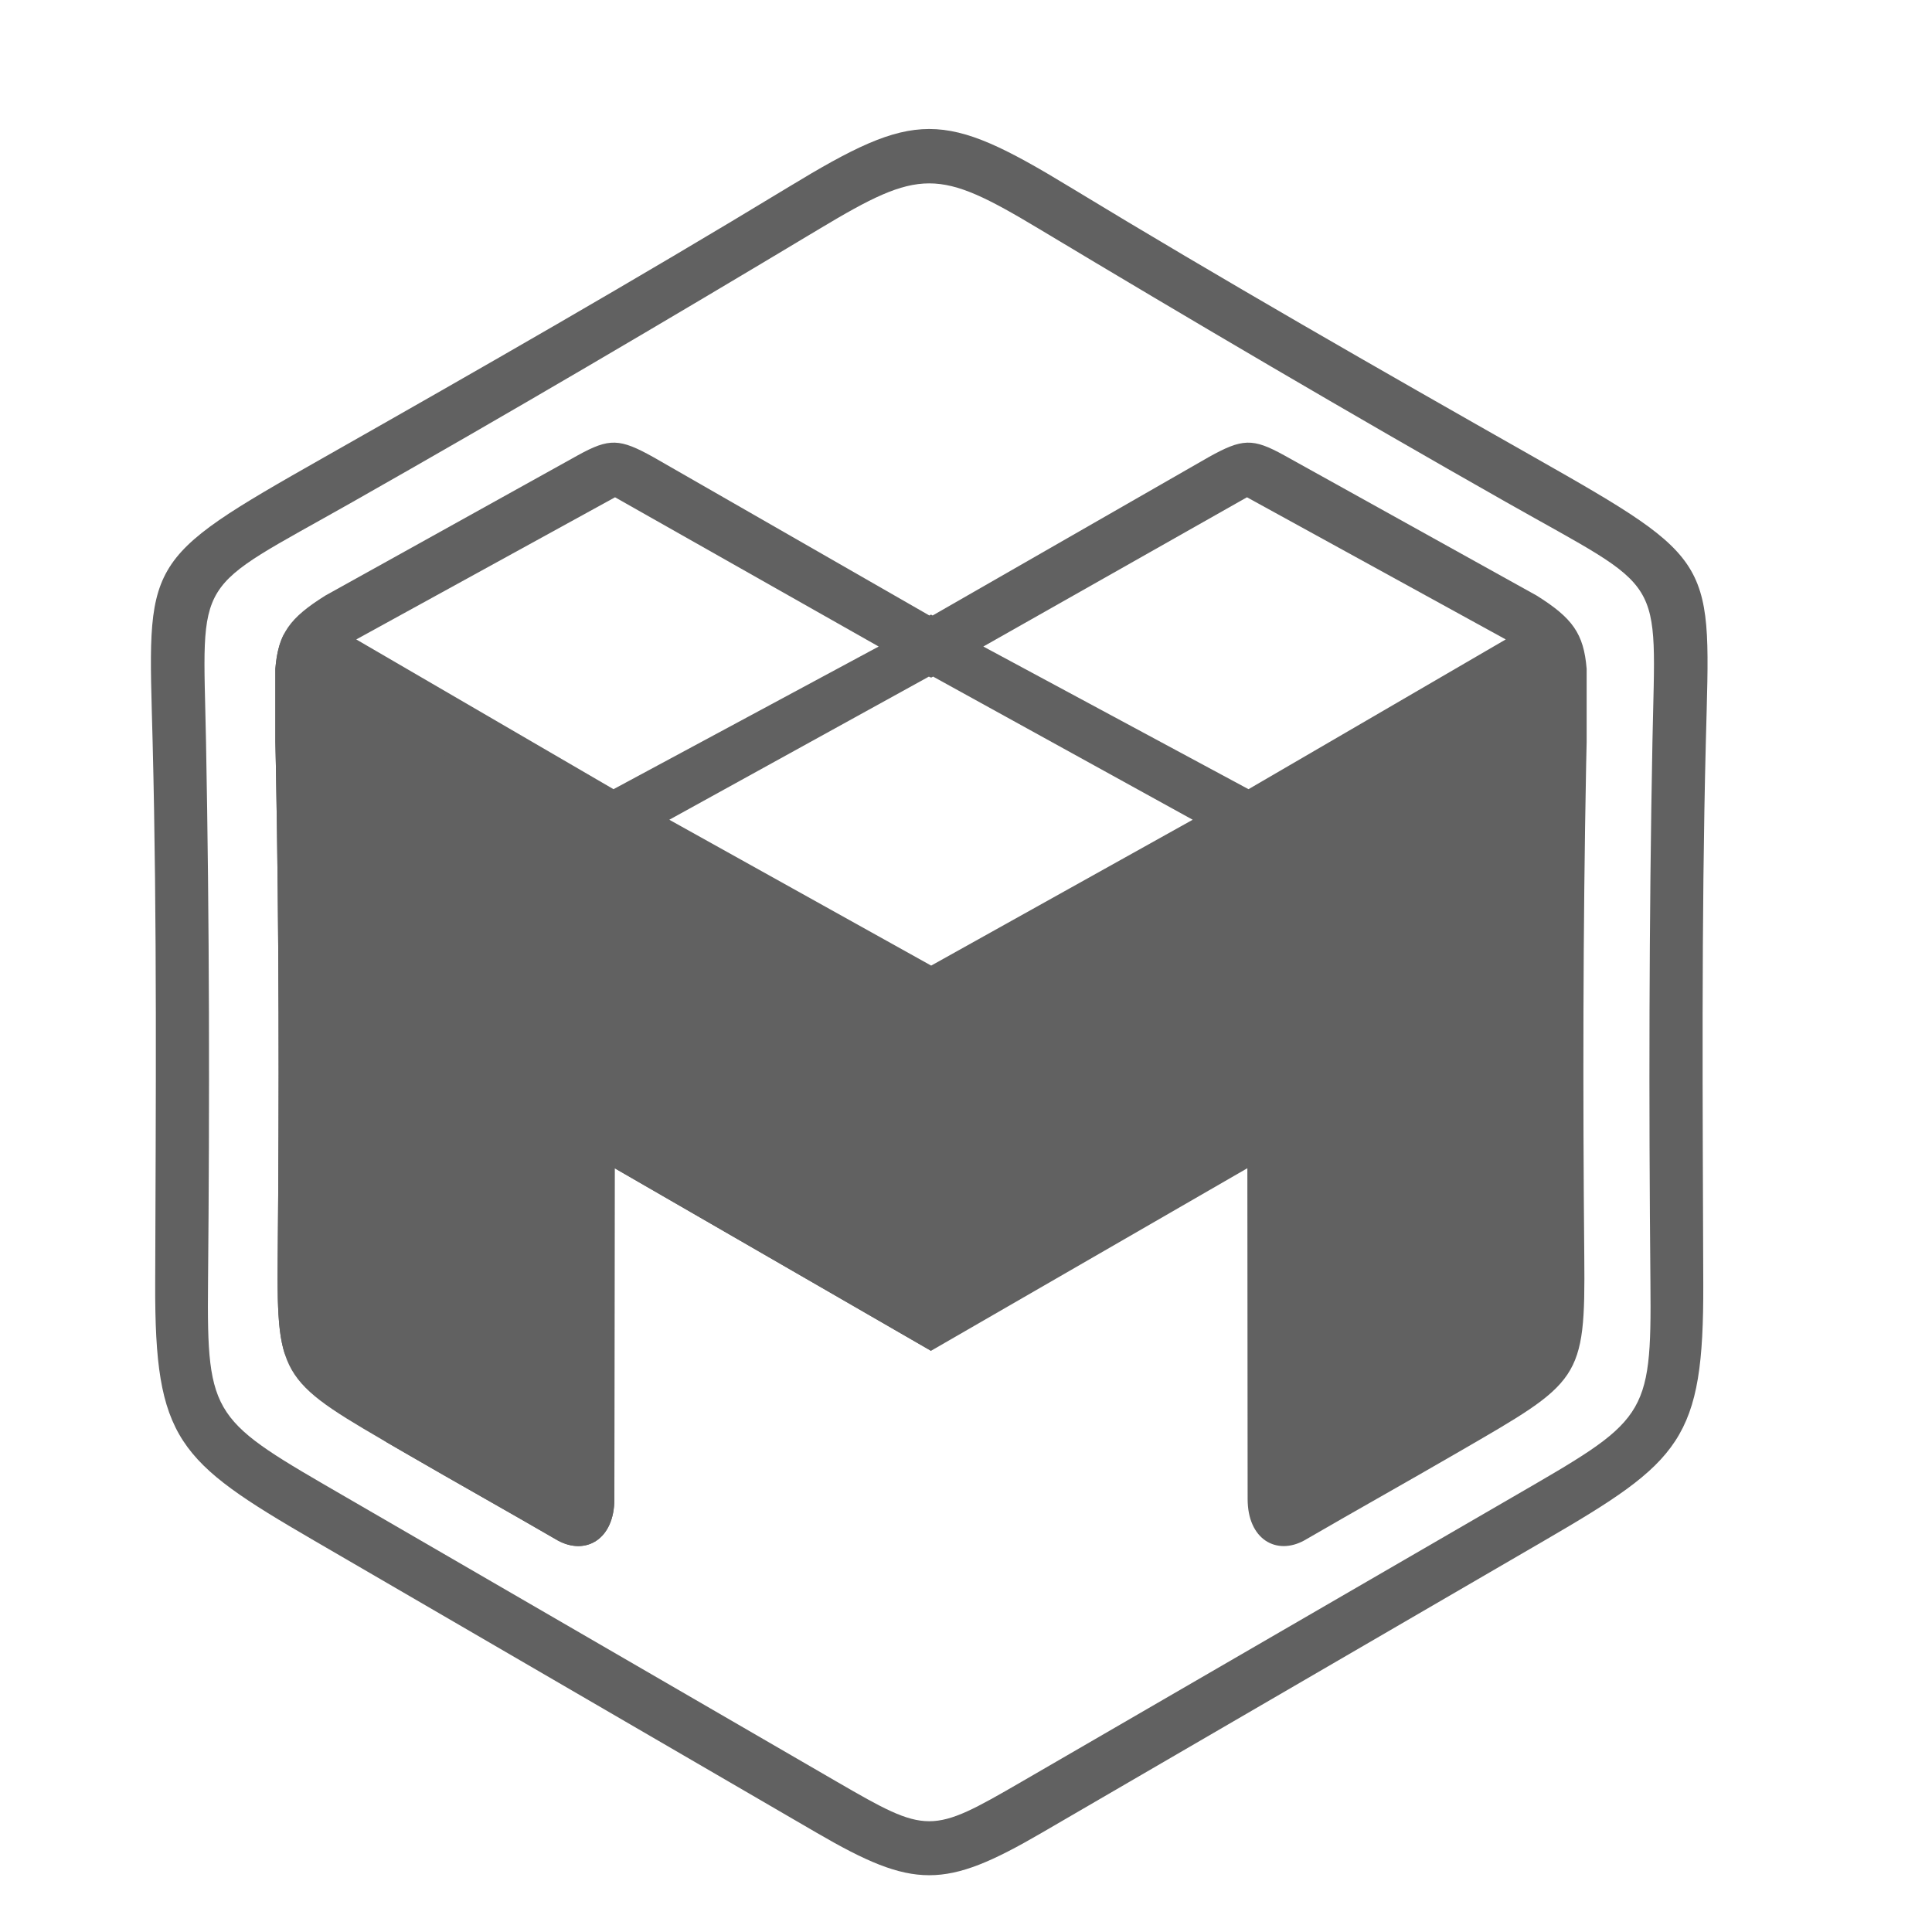 <?xml version="1.0" encoding="UTF-8" standalone="no"?>
<svg
   inkscape:version="1.3.2 (091e20ef0f, 2023-11-25)"
   sodipodi:docname="tmod_logo.svg"
   viewBox="0 0 32 32"
   height="32"
   width="32"
   xml:space="preserve"
   id="svg2"
   version="1.1"
   xmlns:inkscape="http://www.inkscape.org/namespaces/inkscape"
   xmlns:sodipodi="http://sodipodi.sourceforge.net/DTD/sodipodi-0.dtd"
   xmlns="http://www.w3.org/2000/svg"
   xmlns:svg="http://www.w3.org/2000/svg"
   xmlns:rdf="http://www.w3.org/1999/02/22-rdf-syntax-ns#"
   xmlns:cc="http://creativecommons.org/ns#"
   xmlns:dc="http://purl.org/dc/elements/1.1/"><defs
     id="defs6" /><sodipodi:namedview
     inkscape:current-layer="g10"
     inkscape:window-maximized="1"
     inkscape:window-y="0"
     inkscape:window-x="0"
     inkscape:cy="16.772384"
     inkscape:cx="22.87972"
     inkscape:zoom="10.970414"
     showgrid="false"
     id="namedview4"
     inkscape:window-height="1058"
     inkscape:window-width="1920"
     inkscape:pageshadow="2"
     inkscape:pageopacity="0"
     guidetolerance="10"
     gridtolerance="10"
     objecttolerance="10"
     borderopacity="1"
     bordercolor="#666666"
     pagecolor="#ffffff"
     inkscape:showpageshadow="2"
     inkscape:pagecheckerboard="0"
     inkscape:deskcolor="#d1d1d1" /><g
     transform="matrix(1.333,0,0,-1.333,0,264)"
     inkscape:label="ink_ext_XXXXXX"
     inkscape:groupmode="layer"
     id="g10"><g
       transform="matrix(0.011,0,0,0.011,1.868,174.708)"
       id="g12"
       style="fill:#000000"><path
         inkscape:connector-curvature="0"
         id="path18"
         class="jp-icon3"
         fill="#616161"
         style="fill-opacity:1;fill-rule:evenodd;stroke:none"
         d="m 881.828,1427.73 1.856,-1.02 c 104.457,60.06 207.326,118.83 311.786,178.88 38.04,21.19 49.7,21.68 85.15,2.13 L 1566,1449.19 c 40.36,-25.33 53.15,-42.77 56.44,-82.68 v -82.74 l -0.58,-26.21 c -3.56,-185.02 -3.77,-371.185 -2.09,-555.576 1.29,-139.664 -4.77,-140.656 -142.13,-220.269 -62.5,-36.238 -111.64,-63.567 -174.16,-99.805 -31.32,-17.191 -63.99,0.895 -63.99,46.856 l -0.31,373.578 -357.352,-206.25 -357.348,206.25 -0.312,-373.578 c 0,-45.961 -32.668,-64.047 -63.992,-46.856 -62.516,36.238 -111.656,63.567 -174.16,99.805 -137.352,79.613 -143.418,80.605 -142.129,220.269 1.687,184.391 1.476,370.556 -2.082,555.576 l -0.582,26.21 v 82.74 c 3.289,39.91 16.074,57.35 56.437,82.68 l 285.379,158.53 c 35.445,19.55 47.109,19.06 85.152,-2.13 104.457,-60.05 207.325,-118.82 311.782,-178.88 z m 0.199,-396.5 295.413,164.75 -293.245,161.7 -1.871,-1.05 -0.496,0.28 -0.496,-0.28 -1.871,1.05 -293.242,-161.7 z M 523.191,1230.5 822.727,1391.65 524.922,1560.23 232.613,1399.66 Z m 717.279,0 -299.54,161.15 297.81,168.58 292.31,-160.57 -290.58,-169.16" /><path
         inkscape:connector-curvature="0"
         id="path20"
         class="jp-icon3"
         fill="#616161"
         style="fill-opacity:1;fill-rule:evenodd;stroke:none"
         d="m 882.098,596.25 -0.27,-0.156 -357.348,206.25 -0.312,-373.578 c 0,-45.961 -32.668,-64.047 -63.992,-46.856 -62.516,36.238 -111.656,63.567 -174.16,99.805 l -18.993,11.015 c -68.285,49.633 -100.839,66.809 -115.695,101.594 -7.398,24.547 -7.91,56.973 -7.441,107.66 1.687,184.391 1.476,370.556 -2.082,555.576 l -0.582,26.21 v 82.74 c 1.375,16.75 4.437,29.55 10.504,40.63 -7.997,-21.97 7.582,-43.39 31.121,-55.22 26.578,-13.33 658.203,-370.326 658.203,-370.326 4.449,-2.766 17.844,-11.938 41.047,-13.309 V 596.25" /><path
         inkscape:connector-curvature="0"
         id="path22"
         class="jp-icon3"
         fill="#616161"
         style="fill-opacity:1;fill-rule:nonzero;stroke:none"
         d="m 2.594,1283.78 c -5.23,206.16 -14.625,203.38 193.976,321.76 175.309,99.42 351.95,200.42 524.493,305.23 143.687,87.3 173.847,87.3 317.537,0 172.54,-104.81 349.19,-205.81 524.49,-305.23 208.61,-118.38 199.21,-115.6 193.98,-321.76 -5.15,-204.66 -3.55,-408.913 -2.89,-612.339 0.56,-175.82 -25.26,-200.011 -179,-289.406 L 1006.47,51.375 c -109.263,-63.539 -144.017,-63.539 -253.275,0 L 184.48,382.035 C 30.742,471.43 4.918,495.621 5.484,671.441 6.137,874.867 7.738,1079.12 2.594,1283.78 Z M 756.242,1863.7 C 582.973,1759.68 404.266,1654.59 228.262,1554.83 46.02,1451.53 59.203,1476.18 62.887,1284.57 66.801,1080.88 67.039,875.918 65.168,672.898 63.754,519.133 70.441,518.055 221.656,430.395 L 775.813,109.133 c 102.175,-59.219 105.859,-59.219 208.035,0 l 554.162,321.262 c 151.21,87.66 157.9,88.738 156.48,242.503 -1.87,203.02 -1.63,407.982 2.28,611.672 3.69,191.61 16.87,166.96 -165.37,270.26 -176,99.76 -354.71,204.85 -527.98,308.87 -113.514,68.15 -133.666,68.15 -247.178,0" /></g></g></svg>
